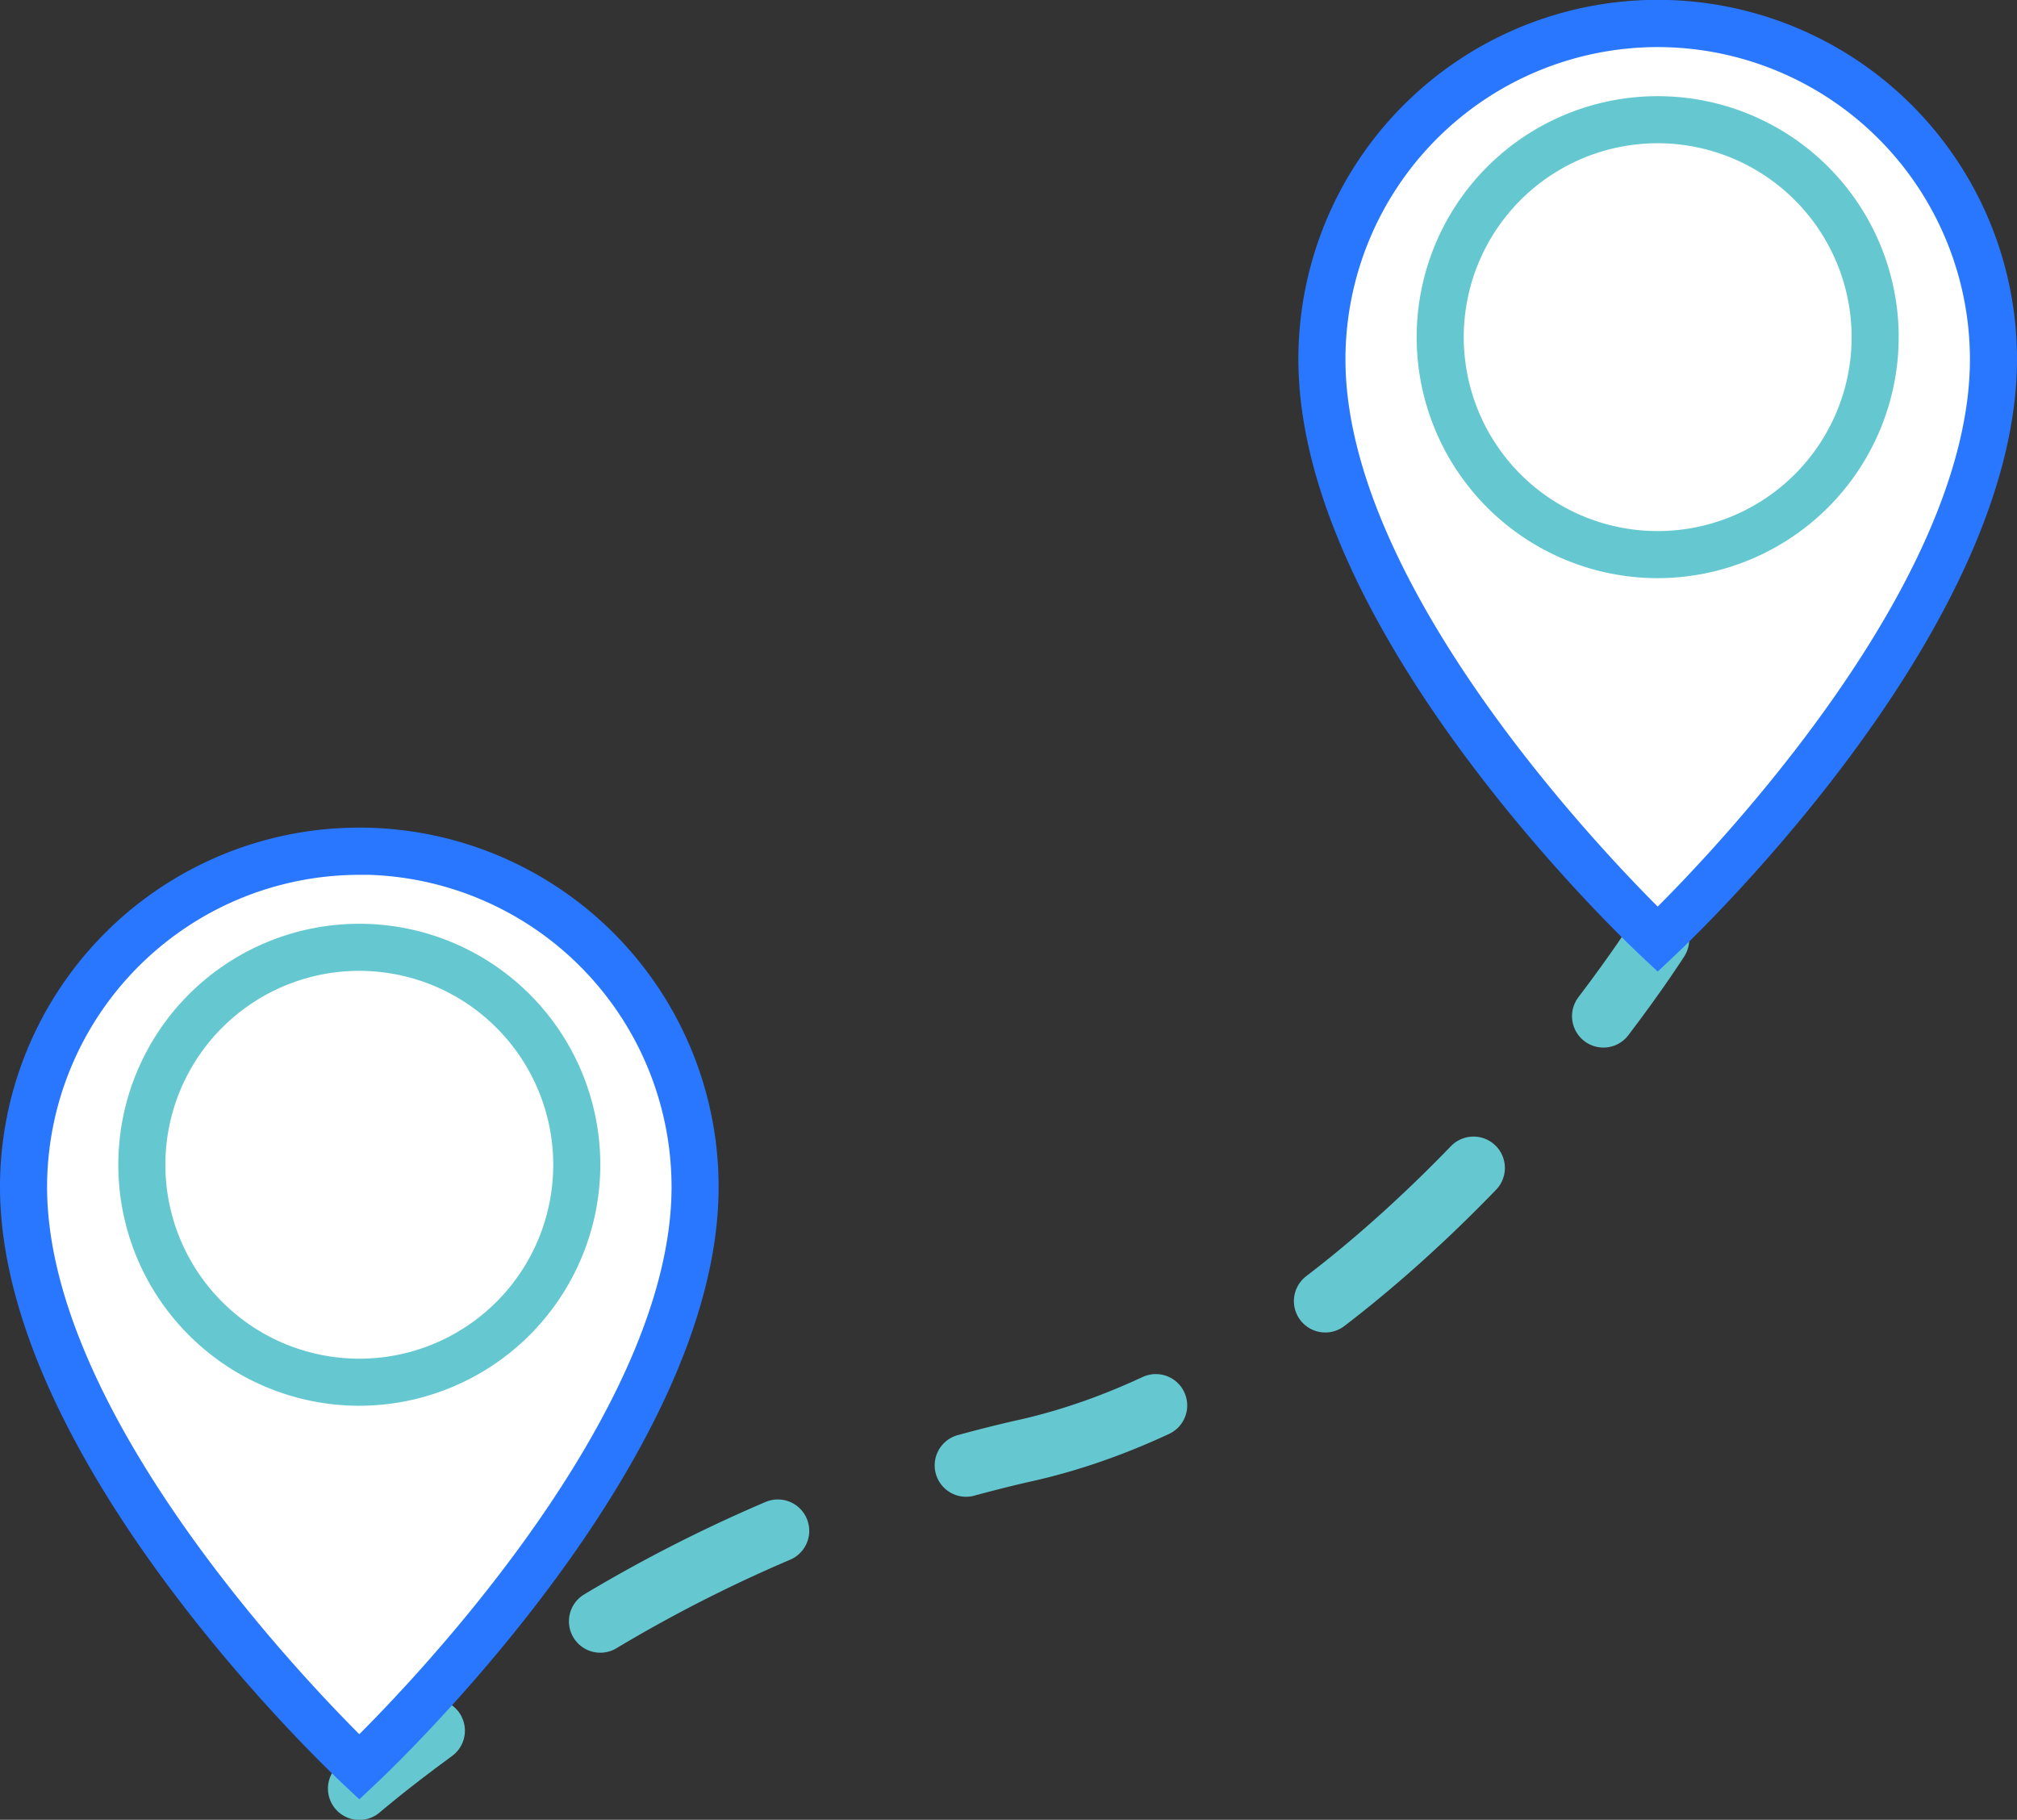 <svg xmlns="http://www.w3.org/2000/svg" viewBox="0 0 128.55 115.99"><rect x="0" y="0" width="128.55" height="115.99" fill="#333333" stroke="none"/><defs><style>.cls-1,.cls-2{fill:none;stroke-linecap:round;stroke-width:4px;}.cls-1,.cls-2,.cls-5{stroke:#65c8d0;}.cls-1,.cls-2,.cls-3,.cls-4,.cls-5{stroke-miterlimit:10;}.cls-2{stroke-dasharray:12.71 12.71;}.cls-3{fill:#fff;fill-rule:evenodd;}.cls-3,.cls-4{stroke:#2977ff;}.cls-4{fill:#2977ff;}.cls-5{fill:#65c8d0;}</style></defs><title>Trajet</title><g id="Calque_2" data-name="Calque 2"><g id="Calque_1-2" data-name="Calque 1"><path class="cls-1" d="M22.9,114s1.71-1.48,4.73-3.69"/><path class="cls-2" d="M38.26,103.34a93.1,93.1,0,0,1,26.8-10.82c13.94-3,25.89-14.31,33.14-22.8"/><path class="cls-1" d="M102.19,64.77c2.24-2.95,3.47-4.89,3.47-4.89"/><path class="cls-3" d="M22.9,112.63s-21.4-20-21.4-37a21.4,21.4,0,1,1,42.8,0C44.3,92.64,22.9,112.63,22.9,112.63Z"/><path class="cls-4" d="M22.9,114l-.68-.64C21.33,112.53.5,92.88.5,75.65a22.4,22.4,0,1,1,44.8,0c0,17.23-20.83,36.88-21.72,37.71Zm0-58.74A20.42,20.42,0,0,0,2.5,75.65c0,14.67,16.77,32,20.4,35.59,3.62-3.57,20.4-20.92,20.4-35.59A20.42,20.42,0,0,0,22.9,55.25Z"/><path class="cls-5" d="M22.9,89.1A14.86,14.86,0,1,1,37.76,74.24,14.88,14.88,0,0,1,22.9,89.1Zm0-27.72A12.86,12.86,0,1,0,35.76,74.24,12.87,12.87,0,0,0,22.9,61.38Z"/><path class="cls-3" d="M105.65,59.88s-21.4-20-21.4-37a21.4,21.4,0,1,1,42.8,0C127.05,39.89,105.65,59.88,105.65,59.88Z"/><path class="cls-4" d="M105.65,61.24l-.68-.64c-.89-.83-21.72-20.48-21.72-37.71a22.4,22.4,0,1,1,44.8,0c0,17.23-20.83,36.88-21.72,37.71Zm0-58.74a20.42,20.42,0,0,0-20.4,20.4c0,14.67,16.77,32,20.4,35.59,3.62-3.57,20.4-20.92,20.4-35.59A20.42,20.42,0,0,0,105.65,2.5Z"/><path class="cls-5" d="M105.65,36.35a14.86,14.86,0,1,1,14.86-14.86A14.88,14.88,0,0,1,105.65,36.35Zm0-27.72a12.86,12.86,0,1,0,12.86,12.86A12.87,12.87,0,0,0,105.65,8.63Z"/></g></g></svg>